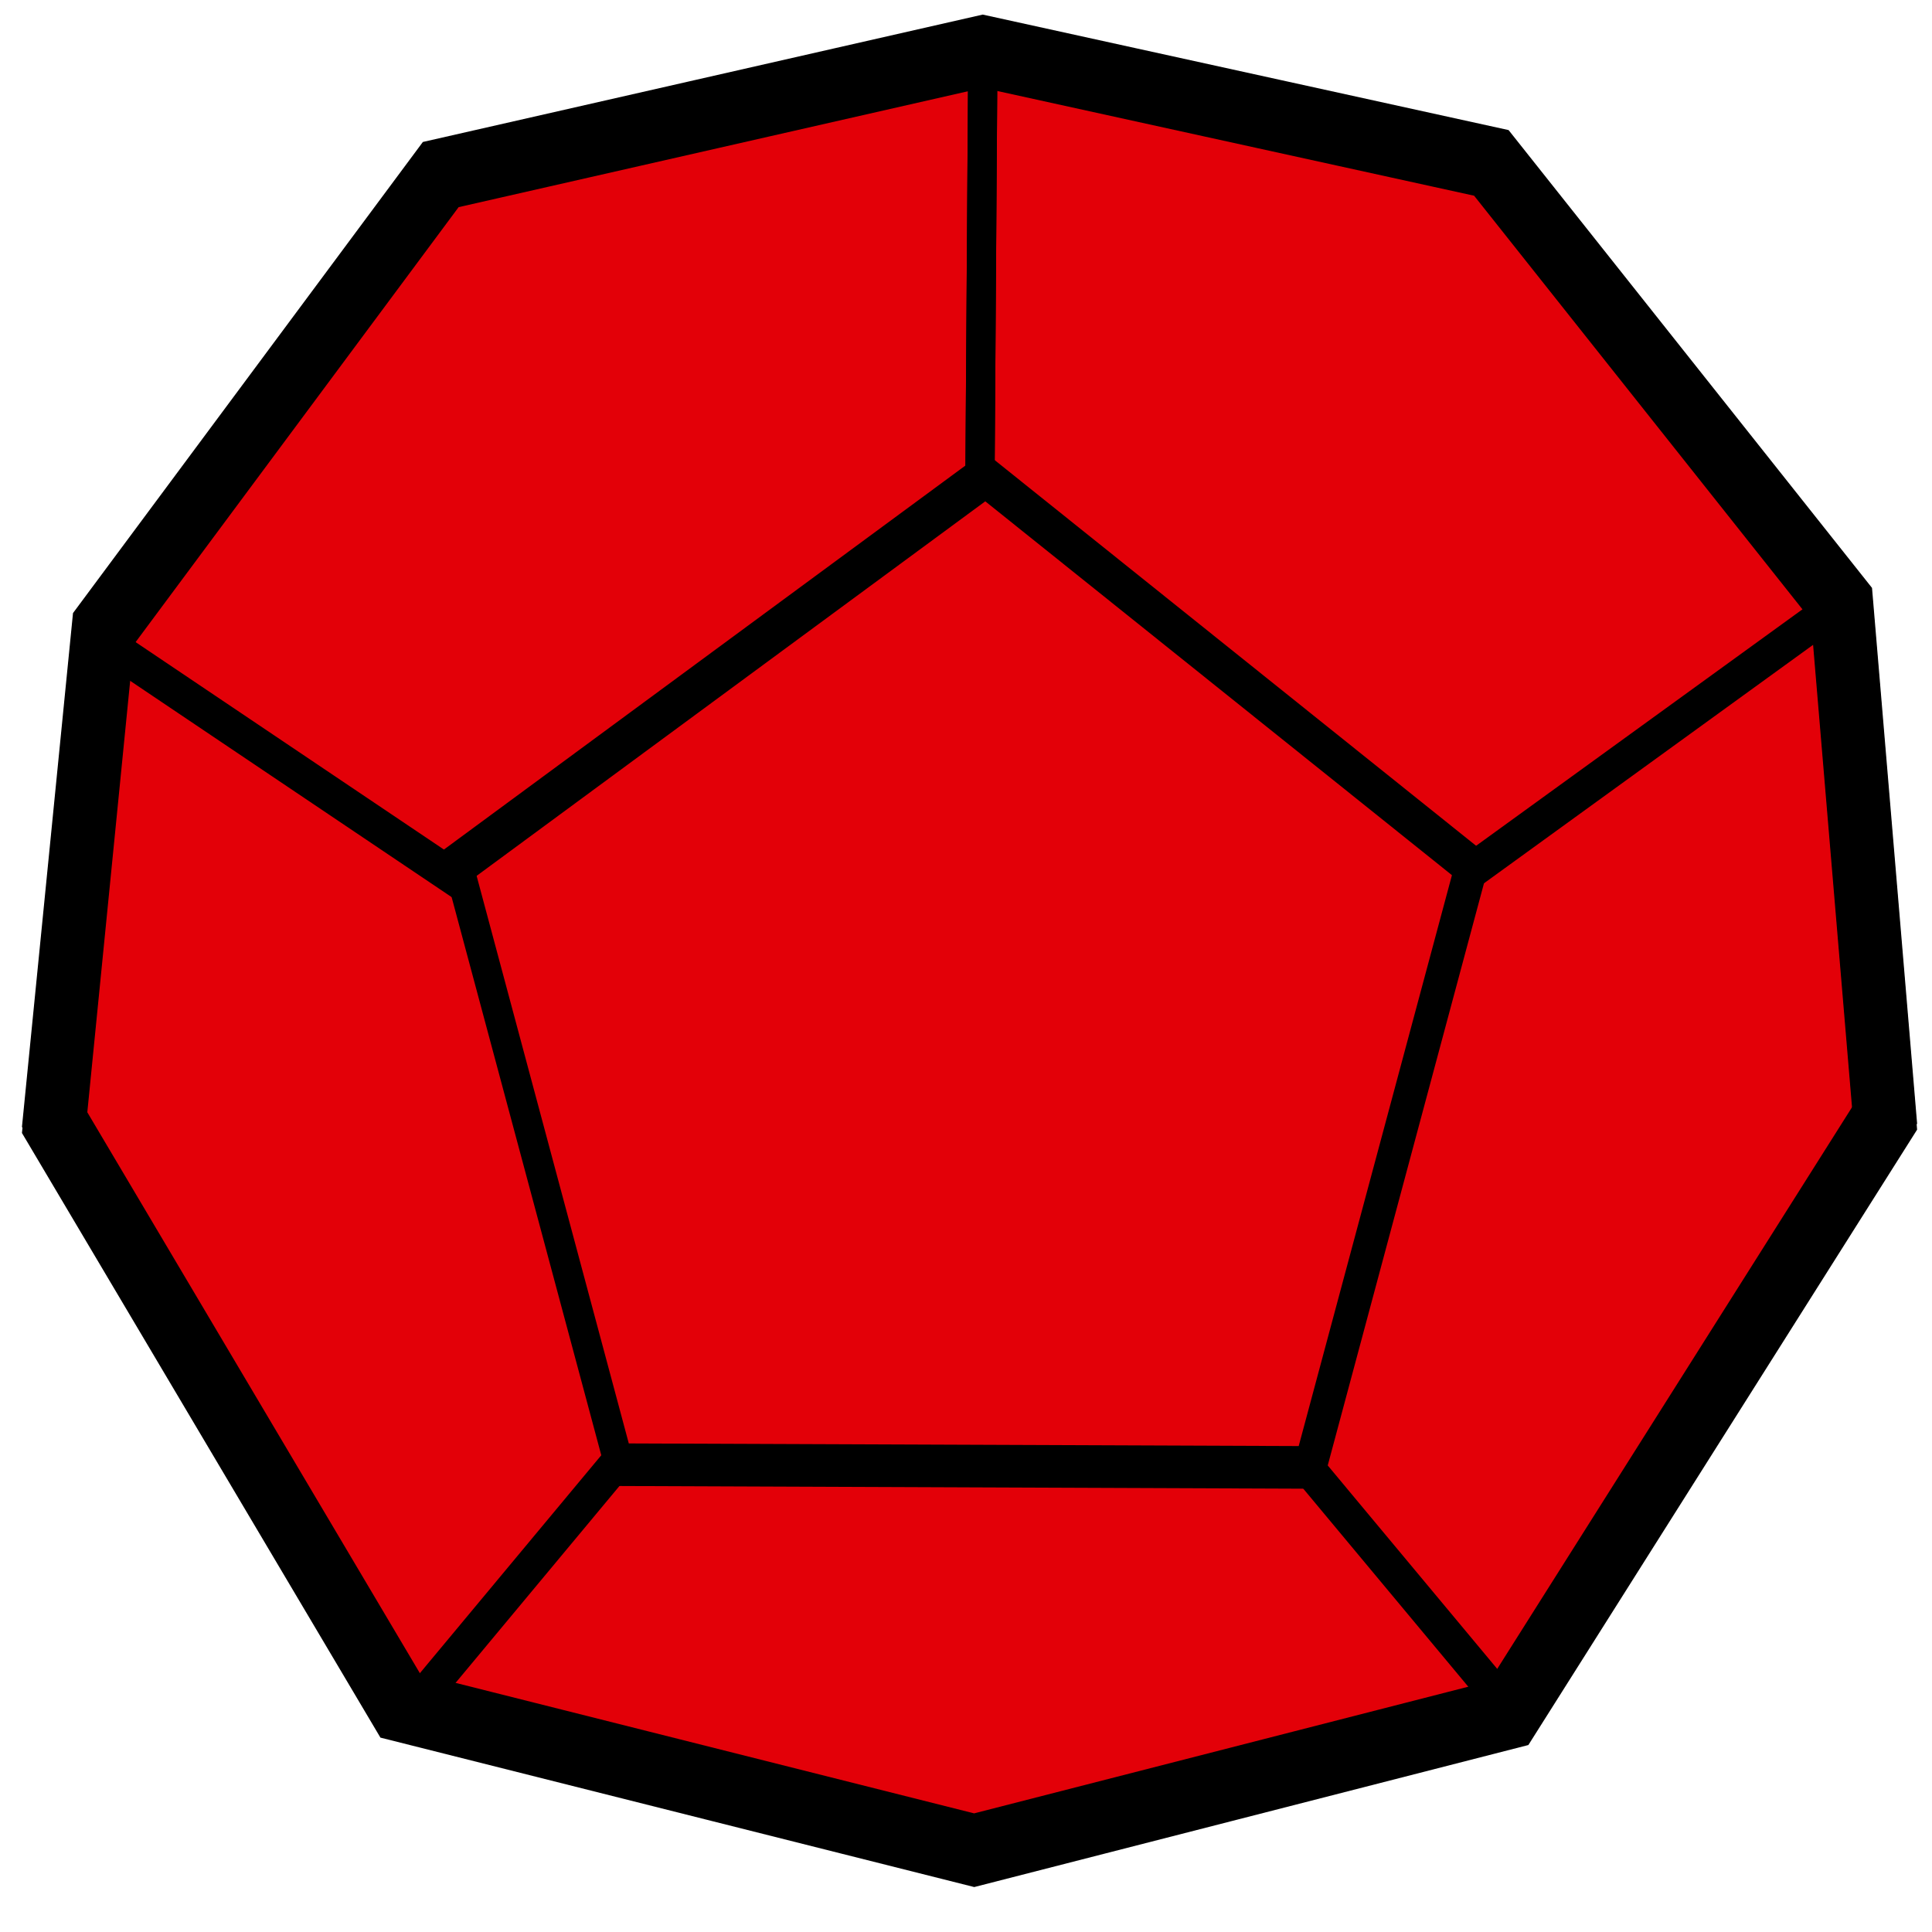 <?xml version="1.0" encoding="UTF-8" standalone="no"?>
<!-- Created with Inkscape (http://www.inkscape.org/) -->

<svg xmlns:dc="http://purl.org/dc/elements/1.1/" xmlns:cc="http://creativecommons.org/ns#" xmlns:rdf="http://www.w3.org/1999/02/22-rdf-syntax-ns#" xmlns:svg="http://www.w3.org/2000/svg" xmlns="http://www.w3.org/2000/svg" xmlns:sodipodi="http://sodipodi.sourceforge.net/DTD/sodipodi-0.dtd" xmlns:inkscape="http://www.inkscape.org/namespaces/inkscape" width="34mm" height="34mm" viewBox="0 0 34 34" version="1.1" id="svg65" inkscape:version="0.92.3 (2405546, 2018-03-11)" sodipodi:docname="d12.svg">
<defs id="defs59">
</defs>
<sodipodi:namedview id="base" pagecolor="#ffffff" bordercolor="#666666" borderopacity="1.0" inkscape:pageopacity="0.0" inkscape:pageshadow="2" inkscape:zoom="1.7203" inkscape:cx="54.048" inkscape:cy="79.245" inkscape:document-units="mm" inkscape:current-layer="layer1" showgrid="false" inkscape:window-width="717" inkscape:window-height="415" inkscape:window-x="66" inkscape:window-y="93" inkscape:window-maximized="0" />
<g inkscape:label="Layer 1" inkscape:groupmode="layer" id="layer1" transform="translate(0,-263)">
<g id="g64" transform="matrix(0.277,0,0,0.289,-2.409,184.6)" style="fill:#e30008;fill-opacity:1">
<title id="title61">Layer 3</title>
<path d="m 70.588,384.132 33.97,-8.345 23.883,-36.237 -2.749,-31.304 -22.247,-26.861 -32.307,-6.801 -34.44,7.511 -21.433,27.662 -3.114,30.043 21.983,35.539 z" id="imagebot_13" inkscape:connector-curvature="0" style="fill:#e30008;stroke:#000000;stroke-width:4;fill-opacity:1" />
</g>
<g id="g69" transform="matrix(0.277,0,0,0.289,-2.378,184.734)" style="fill:#e30008;fill-opacity:1">
<title id="title66">Layer 4</title>
<path d="m 37.749,323.862 10.228,36.563 43.896,0.165 10.249,-36.599 -30.919,-23.74 z" id="imagebot_12" inkscape:connector-curvature="0" style="fill:#e30008;stroke:#000000;stroke-width:1.761;fill-opacity:1" />
</g>
<g id="g74" transform="matrix(0.277,0,0,0.289,-2.409,184.6)">
<title id="title71">Layer 5</title>
<path d="m 71.138,274.952 -0.183,25.83" id="imagebot_11" inkscape:connector-curvature="0" style="fill:#ff0000;stroke:#000000;stroke-width:1.857" />
</g>
<g id="g79" transform="matrix(0.277,0,0,0.289,-2.409,184.6)">
<title id="title76">Layer 6</title>
<path d="m 38.271,325.372 -24.377,-15.72" id="imagebot_10" inkscape:connector-curvature="0" style="fill:#ff0000;stroke:#000000;stroke-width:1.857" />
</g>
<g id="g84" transform="matrix(0.277,0,0,0.289,-2.409,184.6)">
<title id="title81">Layer 7</title>
<path d="m 48.217,360.162 -14.45,16.64" id="imagebot_9" inkscape:connector-curvature="0" style="fill:#ff0000;stroke:#000000;stroke-width:1.857" />
</g>
<g id="g89" transform="matrix(0.277,0,0,0.289,-2.409,184.6)">
<title id="title86">Layer 8</title>
<path d="m 91.667,360.712 13.267,15.263" id="imagebot_8" inkscape:connector-curvature="0" style="fill:#ff0000;stroke:#000000;stroke-width:1.857" />
</g>
<g id="g94" transform="matrix(0.277,0,0,0.289,-2.409,184.6)">
<title id="title91">Layer 9</title>
<path d="m 102.235,324.452 22.939,-15.93" id="imagebot_7" inkscape:connector-curvature="0" style="fill:#ff0000;stroke:#000000;stroke-width:1.857" />
</g>
<g id="g905" transform="translate(0,-0.107)" style="">
<g id="g949" style="">
<g style="fill:none;" transform="matrix(0.277,0,0,0.289,-2.409,184.6)" id="g865">
<title id="title861">Layer 3</title>
<path style="fill:none;stroke:#000000;stroke-width:4;" inkscape:connector-curvature="0" id="path863" d="m 70.588,384.132 33.97,-8.345 23.883,-36.237 -2.749,-31.304 -22.247,-26.861 -32.307,-6.801 -34.44,7.511 -21.433,27.662 -3.114,30.043 21.983,35.539 z" />
</g>
<g style="fill:none;" transform="matrix(0.277,0,0,0.289,-2.409,184.6)" id="g871">
<title id="title867">Layer 4</title>
<path style="fill:none;stroke:#000000;stroke-width:1.761;" inkscape:connector-curvature="0" id="path869" d="m 37.749,323.862 10.228,36.563 43.896,0.165 10.249,-36.599 -30.919,-23.74 z" />
</g>
<g transform="matrix(0.277,0,0,0.289,-2.409,184.6)" id="g877" style="">
<title id="title873">Layer 5</title>
<path style="fill:#ff0000;stroke:#000000;stroke-width:1.857;" inkscape:connector-curvature="0" id="path875" d="m 71.138,274.952 -0.183,25.83" />
</g>
<g transform="matrix(0.277,0,0,0.289,-2.409,184.6)" id="g883" style="">
<title id="title879">Layer 6</title>
<path style="fill:#ff0000;stroke:#000000;stroke-width:1.857;" inkscape:connector-curvature="0" id="path881" d="m 38.271,325.372 -24.377,-15.72" />
</g>
<g transform="matrix(0.277,0,0,0.289,-2.409,184.6)" id="g889" style="">
<title id="title885">Layer 7</title>
<path style="fill:#ff0000;stroke:#000000;stroke-width:1.857;" inkscape:connector-curvature="0" id="path887" d="m 48.217,360.162 -14.45,16.64" />
</g>
<g transform="matrix(0.277,0,0,0.289,-2.409,184.6)" id="g895" style="">
<title id="title891">Layer 8</title>
<path style="fill:#ff0000;stroke:#000000;stroke-width:1.857;" inkscape:connector-curvature="0" id="path893" d="m 91.667,360.712 13.267,15.263" />
</g>
<g transform="matrix(0.277,0,0,0.289,-2.409,184.6)" id="g901" style="">
<title id="title897">Layer 9</title>
<path style="fill:#ff0000;stroke:#000000;stroke-width:1.857;" inkscape:connector-curvature="0" id="path899" d="m 102.235,324.452 22.939,-15.93" />
</g>
</g>
</g>
</g>
</svg>
